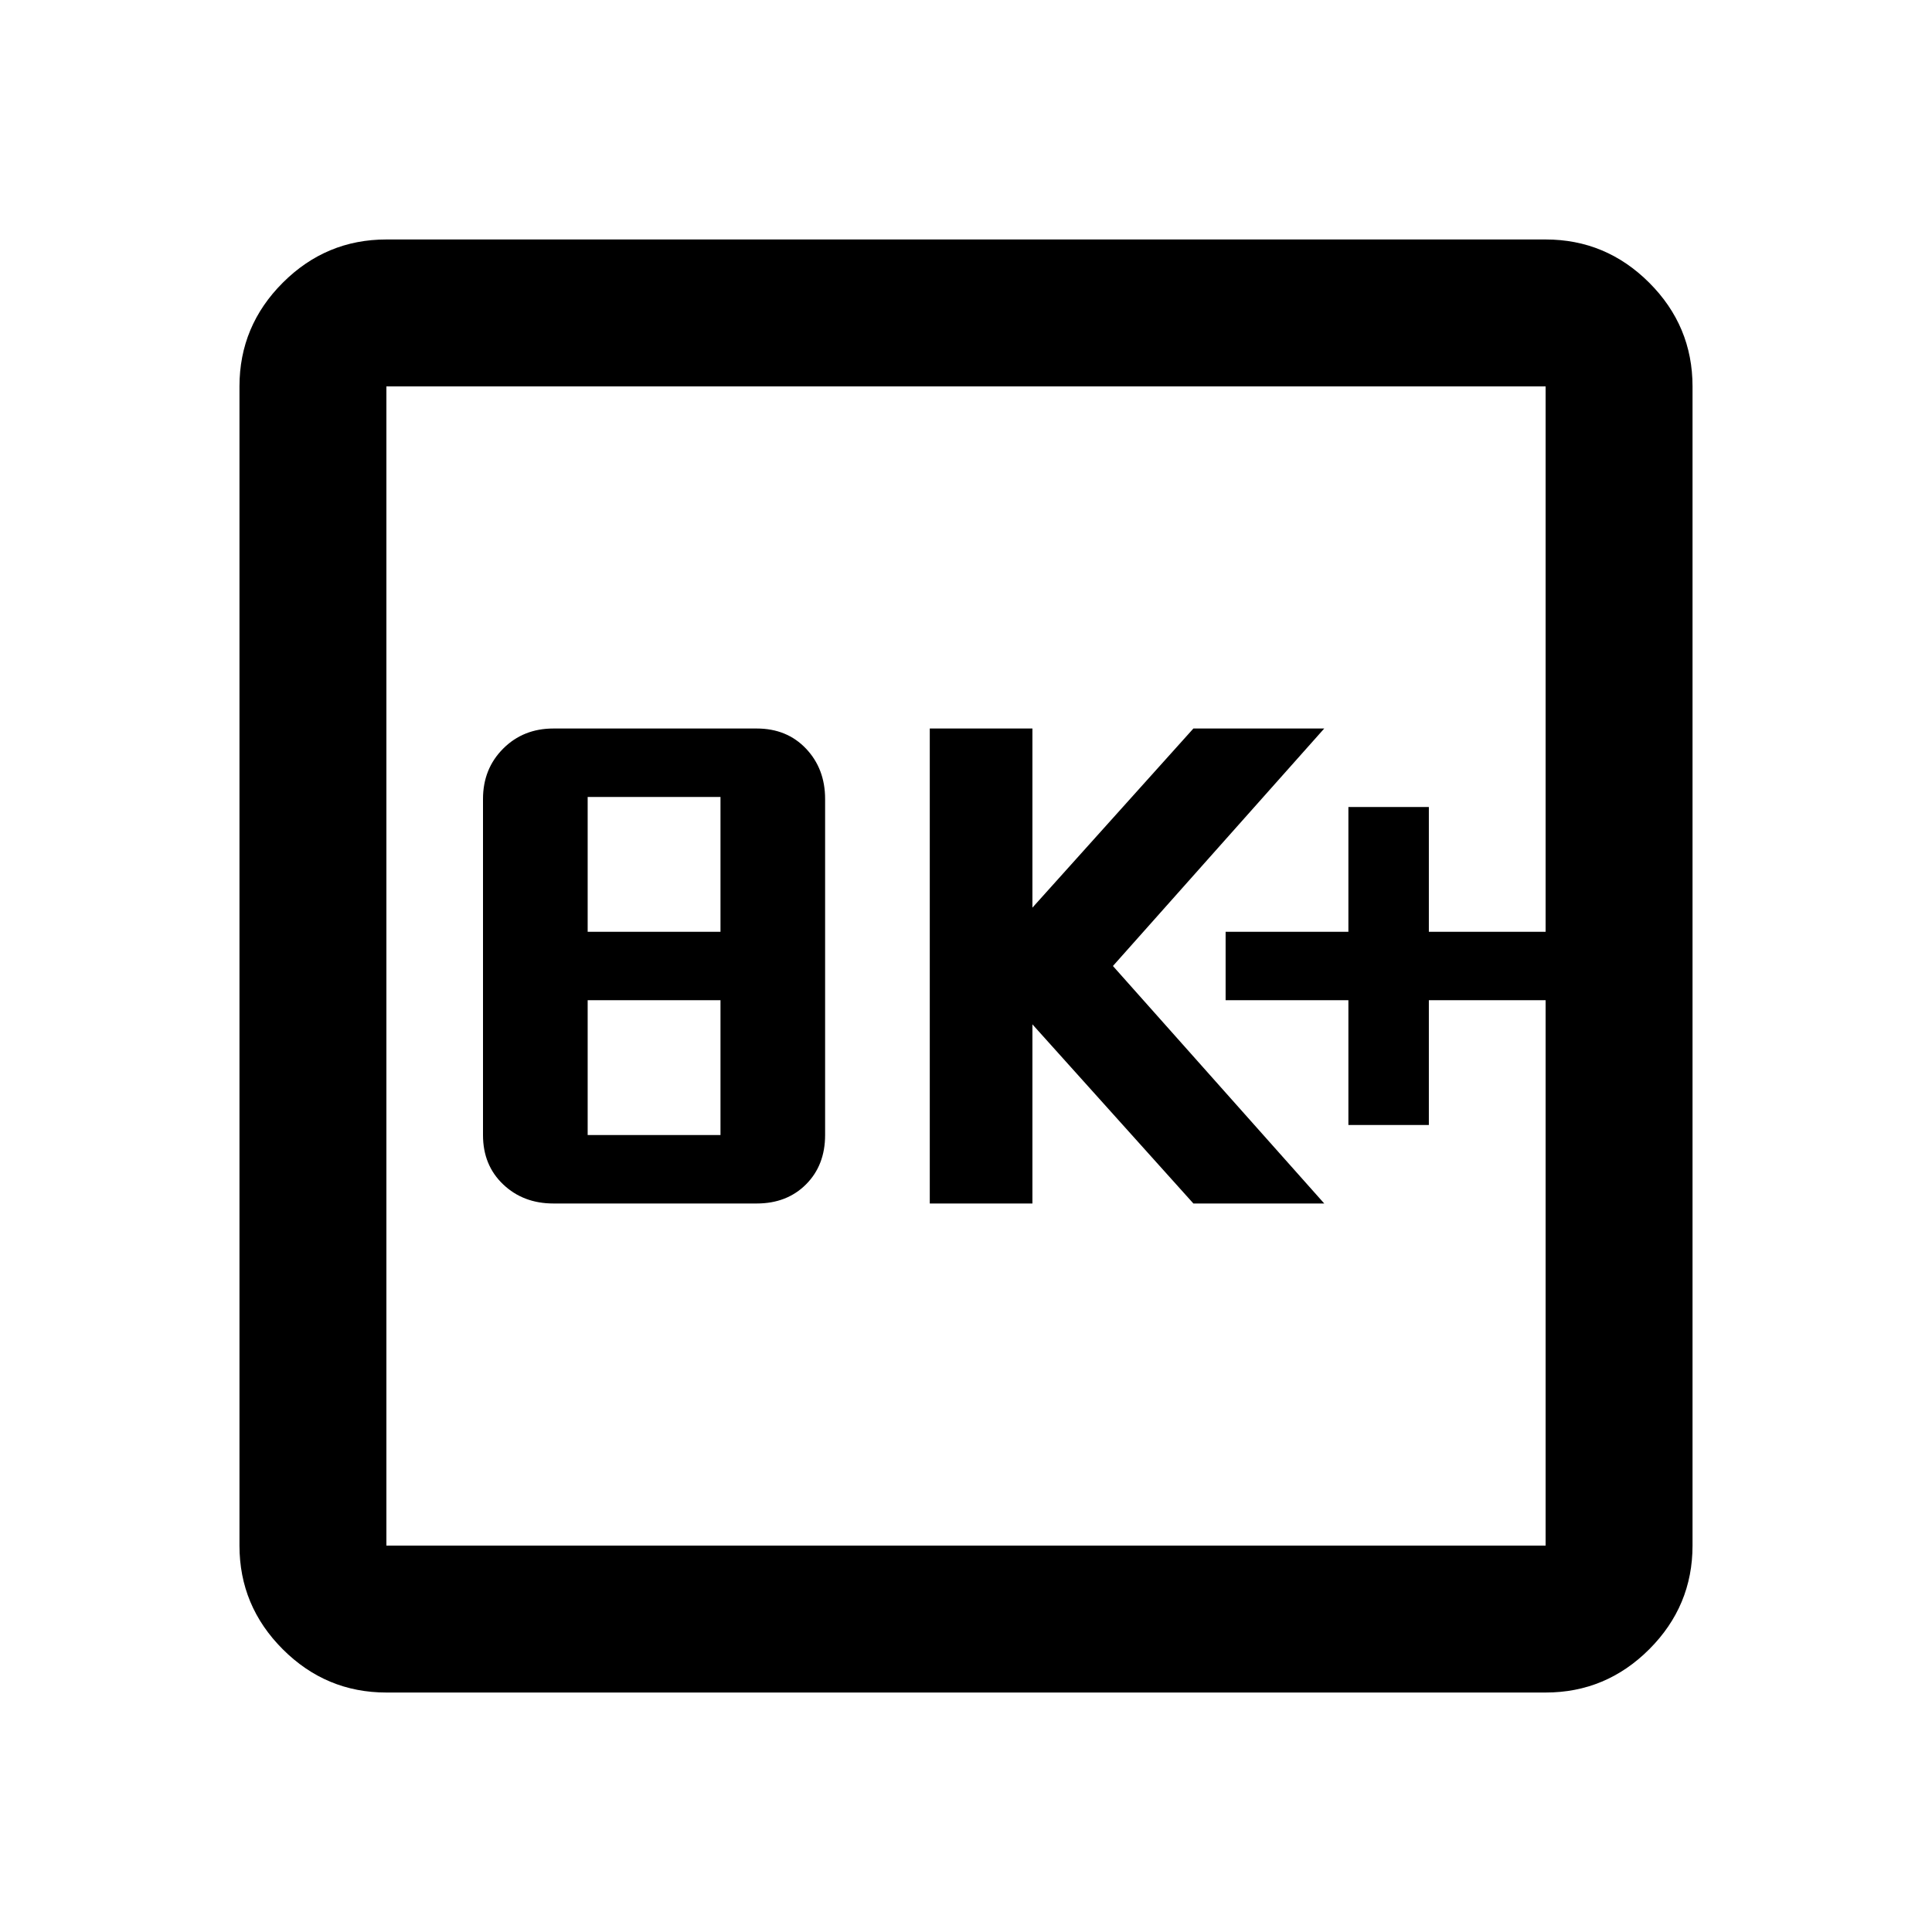 <svg xmlns="http://www.w3.org/2000/svg" height="40" width="40"><path d="M11.458 24.917h4.209q.625 0 1.021-.396.395-.396.395-1.021v-6.958q0-.625-.395-1.042-.396-.417-1.021-.417h-4.209q-.625 0-1.041.417-.417.417-.417 1.042V23.5q0 .625.417 1.021.416.396 1.041.396Zm.709-1.417v-2.792h2.75V23.5Zm0-4.208V16.5h2.75v2.792Zm7.083 5.625h2.125v-3.709l3.333 3.709h2.709L23.042 20l4.375-4.917h-2.709l-3.333 3.709v-3.709H19.25Zm8.667-1.625h1.666v-2.584H32v-1.416h-2.417v-2.584h-1.666v2.584h-2.542v1.416h2.542ZM8 35.042q-1.25 0-2.146-.896-.896-.896-.896-2.146V8q0-1.25.896-2.146Q6.75 4.958 8 4.958h24q1.25 0 2.146.896.896.896.896 2.146v24q0 1.25-.896 2.146-.896.896-2.146.896ZM8 32h24V8H8v24ZM8 8v24V8Z"/></svg>